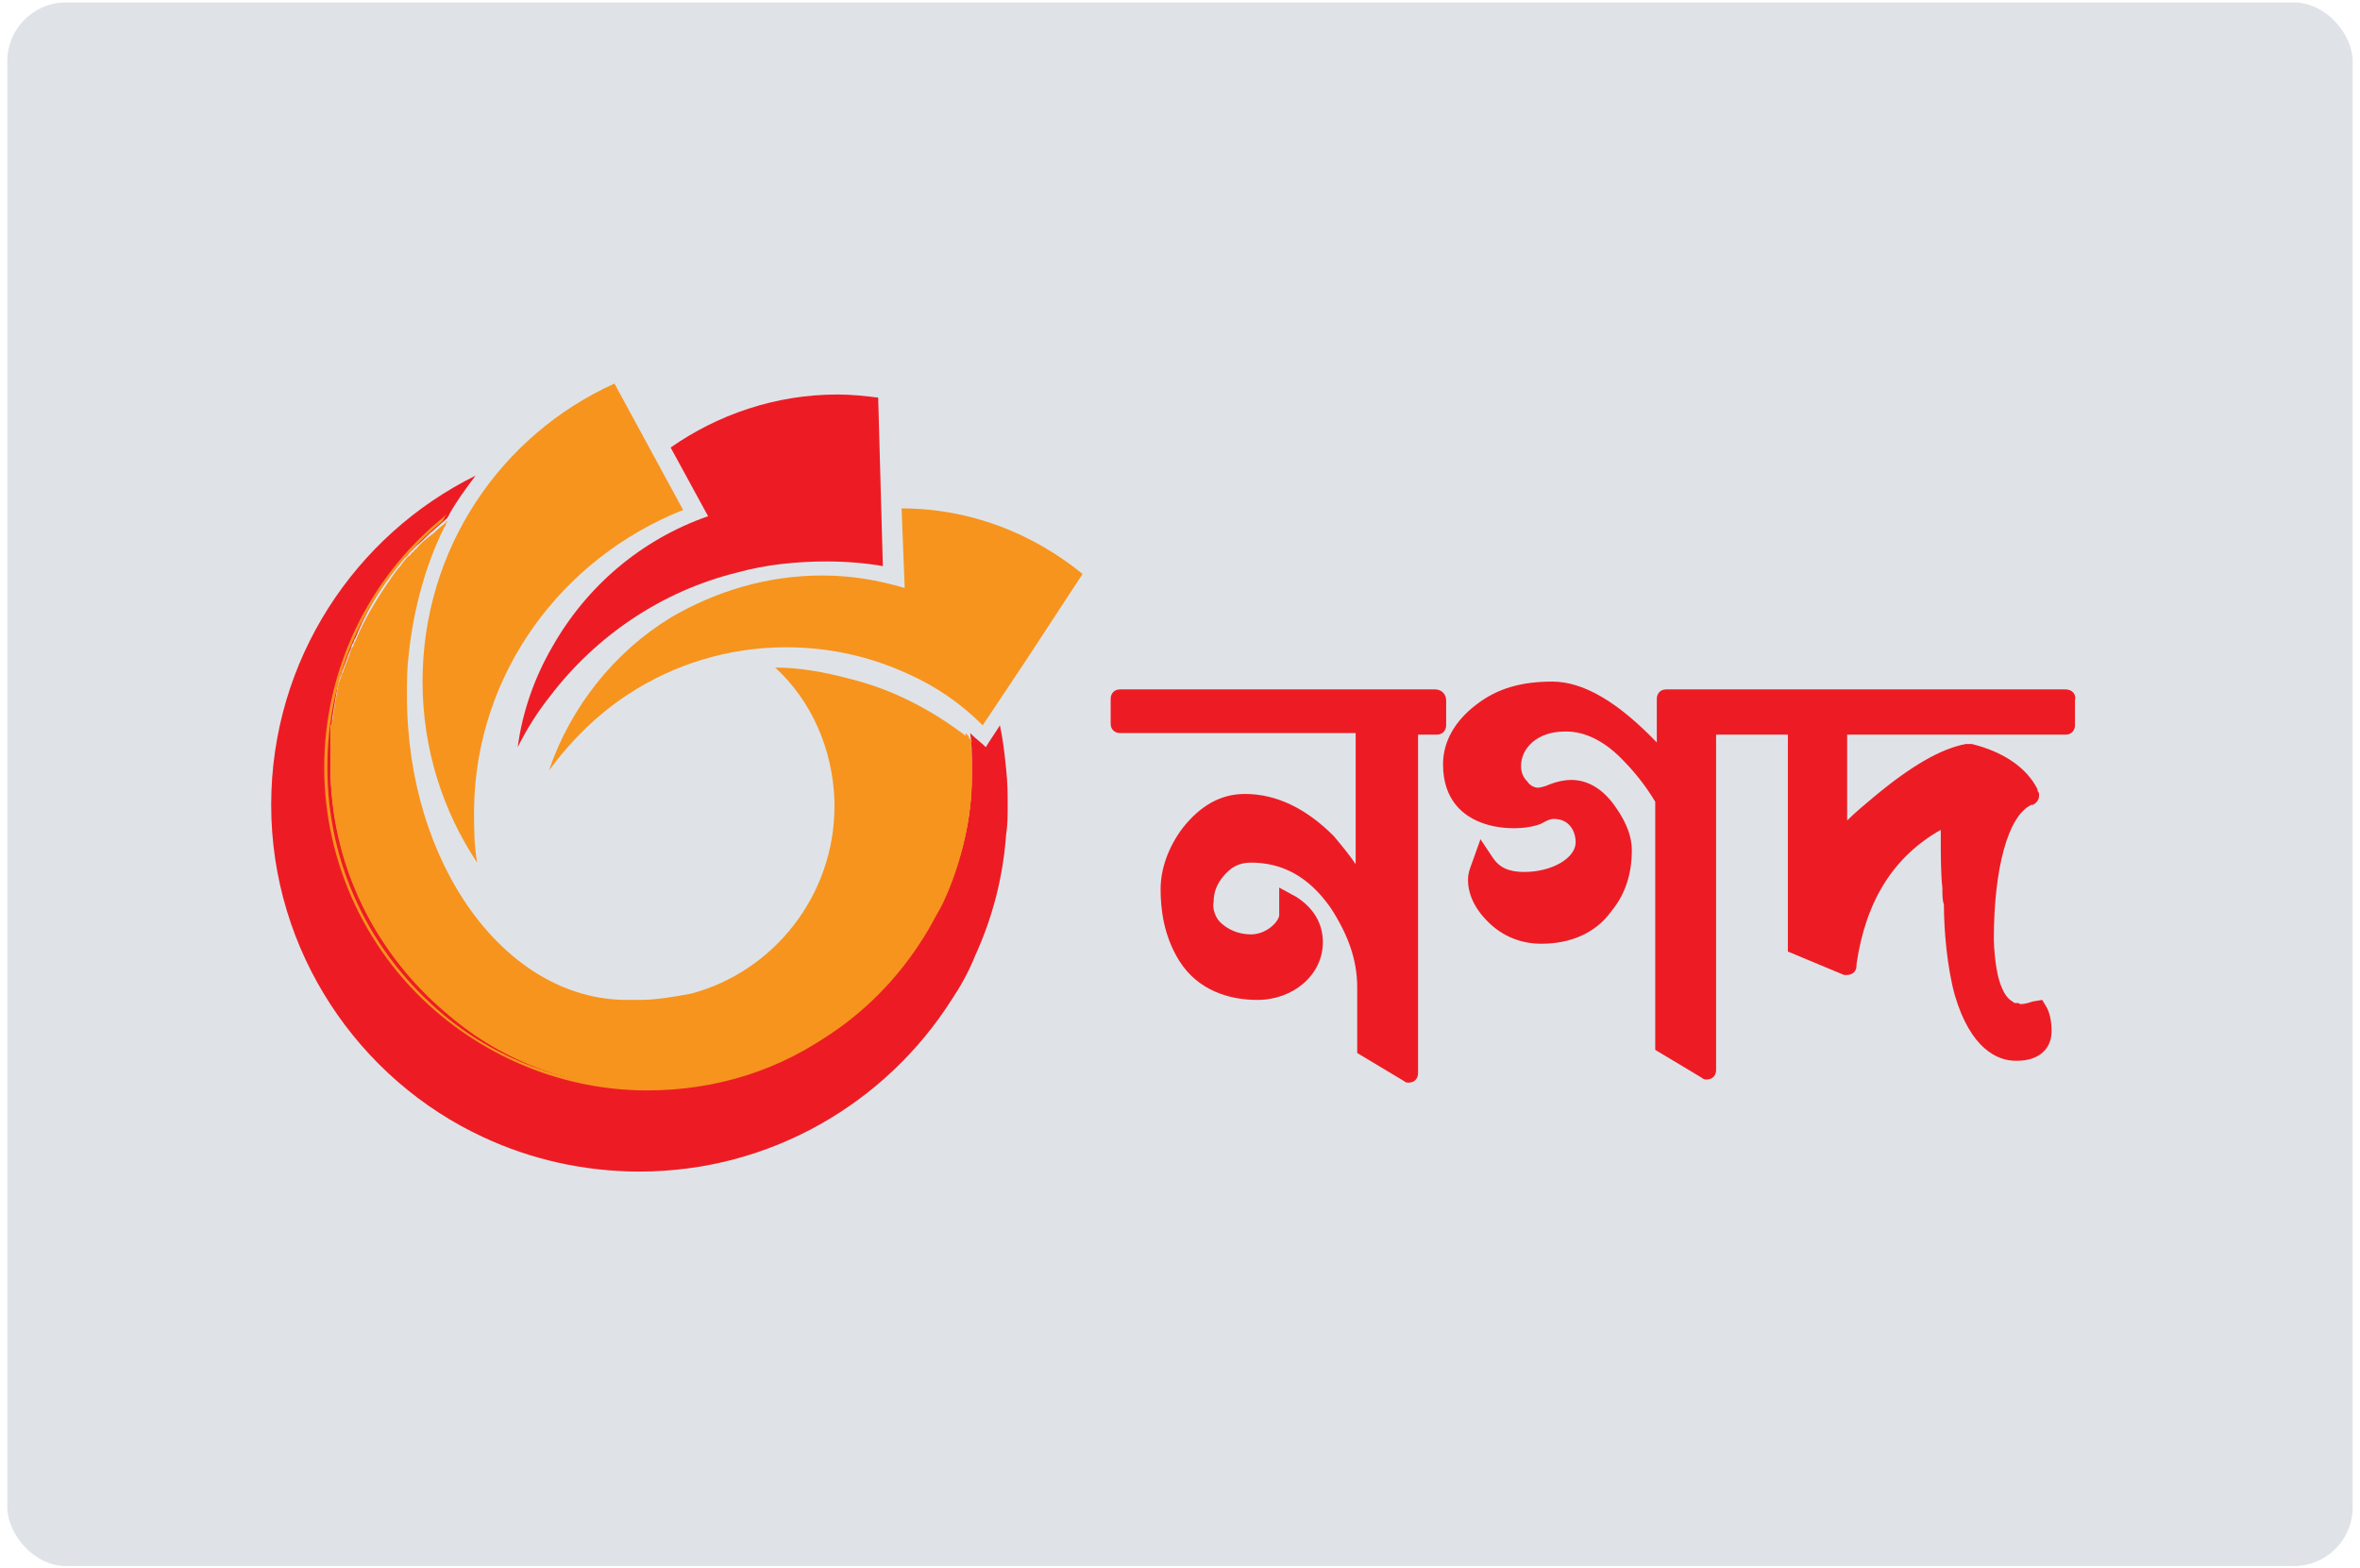 <svg width="161" height="107" viewBox="0 0 161 107" fill="none" xmlns="http://www.w3.org/2000/svg">
<rect x="0.5" y="0.167" width="160" height="106.667" rx="4" fill="#DFE3E8"/>
<path d="M97.912 47.031H76.409C75.983 47.031 75.77 47.35 75.77 47.669V49.373C75.77 49.798 76.089 50.011 76.409 50.011H92.483V58.953C92.057 58.315 91.525 57.676 90.992 57.037C89.076 55.121 87.054 54.163 84.925 54.163C83.222 54.163 81.838 55.014 80.667 56.505C79.709 57.782 79.176 59.273 79.176 60.656C79.176 62.04 79.389 63.85 80.454 65.553C81.731 67.576 83.86 68.214 85.776 68.214C88.225 68.214 90.247 66.511 90.247 64.276C90.247 62.998 89.609 61.934 88.438 61.189L87.267 60.55V62.466C87.16 62.998 86.309 63.743 85.35 63.743C84.499 63.743 83.754 63.424 83.222 62.892C82.902 62.572 82.689 61.934 82.796 61.508C82.796 60.869 83.009 60.337 83.434 59.805C83.967 59.166 84.499 58.847 85.35 58.847C87.48 58.847 89.289 59.805 90.779 61.934C91.95 63.743 92.589 65.447 92.589 67.363V71.834L95.783 73.75C95.889 73.856 95.996 73.856 96.102 73.856C96.528 73.856 96.741 73.537 96.741 73.218V50.118H98.018C98.444 50.118 98.657 49.798 98.657 49.479V47.776C98.657 47.35 98.337 47.031 97.912 47.031Z" fill="#ED1C24"/>
<path d="M140.917 47.031H113.666C113.24 47.031 113.028 47.35 113.028 47.669V50.65C110.366 47.882 108.024 46.498 105.895 46.498C103.873 46.498 102.17 46.924 100.679 48.095C99.295 49.16 98.444 50.544 98.444 52.14C98.444 56.931 103.766 56.824 105.15 56.185C105.363 56.079 105.682 55.866 106.002 55.866C107.066 55.866 107.492 56.718 107.492 57.463C107.492 58.527 105.895 59.485 103.979 59.485C102.915 59.485 102.276 59.166 101.85 58.527L100.999 57.25L100.466 58.74C100.36 59.06 100.147 59.485 100.147 60.018C100.147 61.082 100.679 62.147 101.744 63.105C102.702 63.956 103.873 64.382 105.15 64.382C107.173 64.382 108.876 63.637 109.94 62.147C110.899 60.976 111.324 59.592 111.324 57.995C111.324 57.144 111.005 56.185 110.26 55.121C109.408 53.844 108.344 53.205 107.173 53.205C106.747 53.205 106.215 53.311 105.682 53.524C105.47 53.631 105.044 53.737 104.937 53.737C104.724 53.737 104.405 53.631 104.192 53.311C103.979 53.098 103.766 52.779 103.766 52.247C103.766 51.076 104.831 49.905 106.747 49.905H106.853C108.131 49.905 109.408 50.544 110.579 51.715C111.537 52.673 112.282 53.631 112.921 54.695V71.621L116.115 73.537C116.221 73.643 116.327 73.643 116.434 73.643C116.86 73.643 117.073 73.324 117.073 73.005V50.118H121.969V64.914L125.802 66.511H126.014C126.334 66.511 126.653 66.298 126.653 65.872V65.766C127.292 61.401 129.208 58.421 132.401 56.611V57.463C132.401 58.102 132.401 59.698 132.508 60.55C132.508 61.082 132.508 61.401 132.614 61.721C132.614 63.424 132.827 65.979 133.359 67.895C134.424 71.514 136.234 72.366 137.511 72.366H137.617C138.363 72.366 139.001 72.153 139.427 71.727C139.64 71.514 139.959 71.088 139.959 70.343C139.959 69.705 139.853 69.172 139.64 68.747L139.321 68.214L138.682 68.321C138.043 68.534 137.724 68.534 137.724 68.427H137.617C137.405 68.427 137.405 68.427 137.298 68.321C137.085 68.214 136.659 67.895 136.34 66.724C136.127 65.872 136.021 64.701 136.021 64.063C136.021 59.273 136.979 55.653 138.576 54.908H138.682C138.895 54.802 139.108 54.589 139.108 54.269C139.108 54.163 139.108 54.056 139.001 53.95V53.844C138.256 52.353 136.659 51.289 134.53 50.757H134.105C132.401 51.076 130.379 52.247 127.824 54.376C127.185 54.908 126.547 55.44 126.014 55.973V50.118H140.917C141.343 50.118 141.556 49.798 141.556 49.479V47.776C141.663 47.35 141.343 47.031 140.917 47.031Z" fill="#ED1C24"/>
<path d="M68.744 54.908C68.744 55.653 68.744 56.292 68.638 56.931C68.425 59.911 67.68 62.679 66.509 65.234C66.083 66.298 65.551 67.256 64.912 68.214C60.441 75.24 52.564 79.924 43.622 79.924C39.79 79.924 36.171 79.072 32.977 77.582C24.461 73.643 18.5 64.914 18.5 54.908C18.5 45.008 24.248 36.492 32.445 32.447C31.806 33.299 31.168 34.15 30.635 35.108C30.635 35.215 30.529 35.215 30.529 35.321C30.209 35.641 29.89 35.853 29.571 36.173C29.145 36.492 28.826 36.918 28.4 37.237L28.187 37.45L27.974 37.663C27.868 37.77 27.761 37.983 27.548 38.089C27.335 38.408 27.016 38.728 26.803 39.047C25.739 40.431 24.887 41.921 24.248 43.518C24.142 43.624 24.142 43.837 24.035 43.944C23.929 44.157 23.929 44.37 23.823 44.476C23.823 44.582 23.716 44.689 23.716 44.795C23.61 45.115 23.503 45.328 23.397 45.647C23.29 45.86 23.29 46.073 23.184 46.179C23.184 46.286 23.077 46.392 23.077 46.499C23.077 46.712 22.971 46.924 22.971 47.137L22.652 49.053C22.652 49.266 22.652 49.373 22.545 49.586V52.14C22.545 58.953 25.632 65.127 30.635 69.066C34.468 72.153 39.258 74.069 44.474 74.069C49.264 74.069 53.629 72.579 57.248 69.918C59.909 68.001 62.038 65.553 63.635 62.679C63.848 62.253 64.061 61.934 64.273 61.508C65.551 58.847 66.296 55.973 66.296 52.886V52.14C66.296 51.395 66.296 50.757 66.19 50.011L66.296 50.118C66.615 50.437 66.935 50.65 67.254 50.969C67.573 50.437 67.893 50.011 68.212 49.479C68.425 50.437 68.531 51.395 68.638 52.46C68.744 53.418 68.744 54.163 68.744 54.908Z" fill="#ED1C24"/>
<path d="M46.603 34.789L41.919 26.167C34.148 29.68 28.826 37.45 28.826 46.499C28.826 51.076 30.209 55.334 32.551 58.847C32.339 57.676 32.339 56.505 32.339 55.227C32.445 45.966 38.3 38.089 46.603 34.789Z" fill="#F7941D"/>
<path d="M50.329 39.047C52.245 38.515 54.374 38.302 56.396 38.302C57.674 38.302 59.058 38.408 60.229 38.621L60.122 34.789L59.909 27.125C59.058 27.018 58.1 26.912 57.142 26.912C52.884 26.912 48.945 28.296 45.751 30.531L48.306 35.215C43.729 36.812 40.003 40.005 37.661 44.157C36.49 46.179 35.639 48.521 35.319 50.969C35.958 49.692 36.703 48.521 37.555 47.457C40.642 43.411 45.113 40.324 50.329 39.047Z" fill="#ED1C24"/>
<path d="M61.506 34.683L61.719 40.112C59.909 39.579 58.1 39.26 56.077 39.26C52.351 39.26 48.838 40.325 45.751 42.134C41.919 44.476 38.938 48.202 37.448 52.566C38.938 50.544 40.748 48.734 42.877 47.35C45.964 45.328 49.69 44.157 53.629 44.157C56.609 44.157 59.377 44.795 61.932 45.966C63.848 46.818 65.551 47.989 67.041 49.479L70.022 45.008L73.854 39.154C70.448 36.386 66.19 34.683 61.506 34.683Z" fill="#F7941D"/>
<path d="M66.296 52.353V53.098C66.296 57.569 64.486 61.295 64.273 61.721C64.06 62.147 63.847 62.466 63.635 62.892C62.038 65.766 59.909 68.214 57.248 70.13C53.628 72.685 49.264 74.282 44.474 74.282C39.258 74.282 34.361 72.472 30.635 69.279C25.738 65.234 22.545 59.166 22.545 52.353V49.798C22.545 49.586 22.545 49.479 22.651 49.266L22.971 47.35C22.971 47.137 23.077 46.924 23.077 46.711C23.077 46.605 23.184 46.498 23.184 46.392C23.29 46.179 23.29 45.966 23.396 45.86C23.503 45.541 23.609 45.221 23.716 45.008C23.716 44.902 23.822 44.795 23.822 44.689C23.929 44.476 23.929 44.263 24.035 44.157C24.142 44.05 24.142 43.837 24.248 43.731C24.887 42.134 25.845 40.644 26.803 39.26C27.016 38.941 27.335 38.621 27.548 38.302C27.654 38.195 27.761 37.983 27.974 37.876C28.08 37.77 28.08 37.663 28.187 37.663C28.293 37.557 28.293 37.45 28.4 37.45C28.719 37.025 29.145 36.705 29.571 36.386C29.89 36.066 30.209 35.853 30.529 35.534C30.529 35.641 30.422 35.641 30.422 35.747C30.422 35.853 30.316 35.96 30.316 35.96C29.038 38.515 28.187 41.602 27.867 44.795C27.761 45.647 27.761 46.498 27.761 47.457C27.761 58.953 34.467 68.214 42.77 68.214H43.622C44.793 68.214 45.964 68.001 47.135 67.788C52.777 66.298 56.928 61.082 56.928 55.014V54.695C56.822 51.076 55.331 47.776 52.883 45.541C54.586 45.541 56.29 45.86 57.886 46.286C60.973 47.031 63.741 48.521 66.189 50.437L66.296 50.544C66.189 50.969 66.296 51.715 66.296 52.353Z" fill="#F7941D"/>
<path d="M66.296 52.353V53.099C66.296 57.782 64.167 61.827 64.167 61.827C63.954 62.253 63.741 62.572 63.528 62.998C61.931 65.873 59.696 68.321 57.035 70.237C53.309 73.005 48.838 74.388 44.154 74.388C39.045 74.388 34.148 72.579 30.209 69.385C25.1 65.234 22.119 58.953 22.119 52.353C22.119 45.753 25.1 39.473 30.209 35.321L30.422 35.108C30.422 35.215 30.316 35.215 30.316 35.321C30.316 35.428 30.209 35.428 30.209 35.534C25.206 39.686 22.332 45.753 22.332 52.353C22.332 58.953 25.206 65.021 30.316 69.279C34.148 72.472 39.151 74.176 44.154 74.176C48.732 74.176 53.203 72.792 56.928 70.024C59.59 68.108 61.719 65.66 63.315 62.785C63.528 62.36 63.741 62.04 63.848 61.614C63.848 61.614 65.977 57.676 65.977 52.992V52.247C65.977 51.502 65.977 50.863 65.87 50.118V50.011L65.977 50.118L66.083 50.224C66.296 51.076 66.296 51.715 66.296 52.353Z" fill="#F7941D"/>
</svg>
